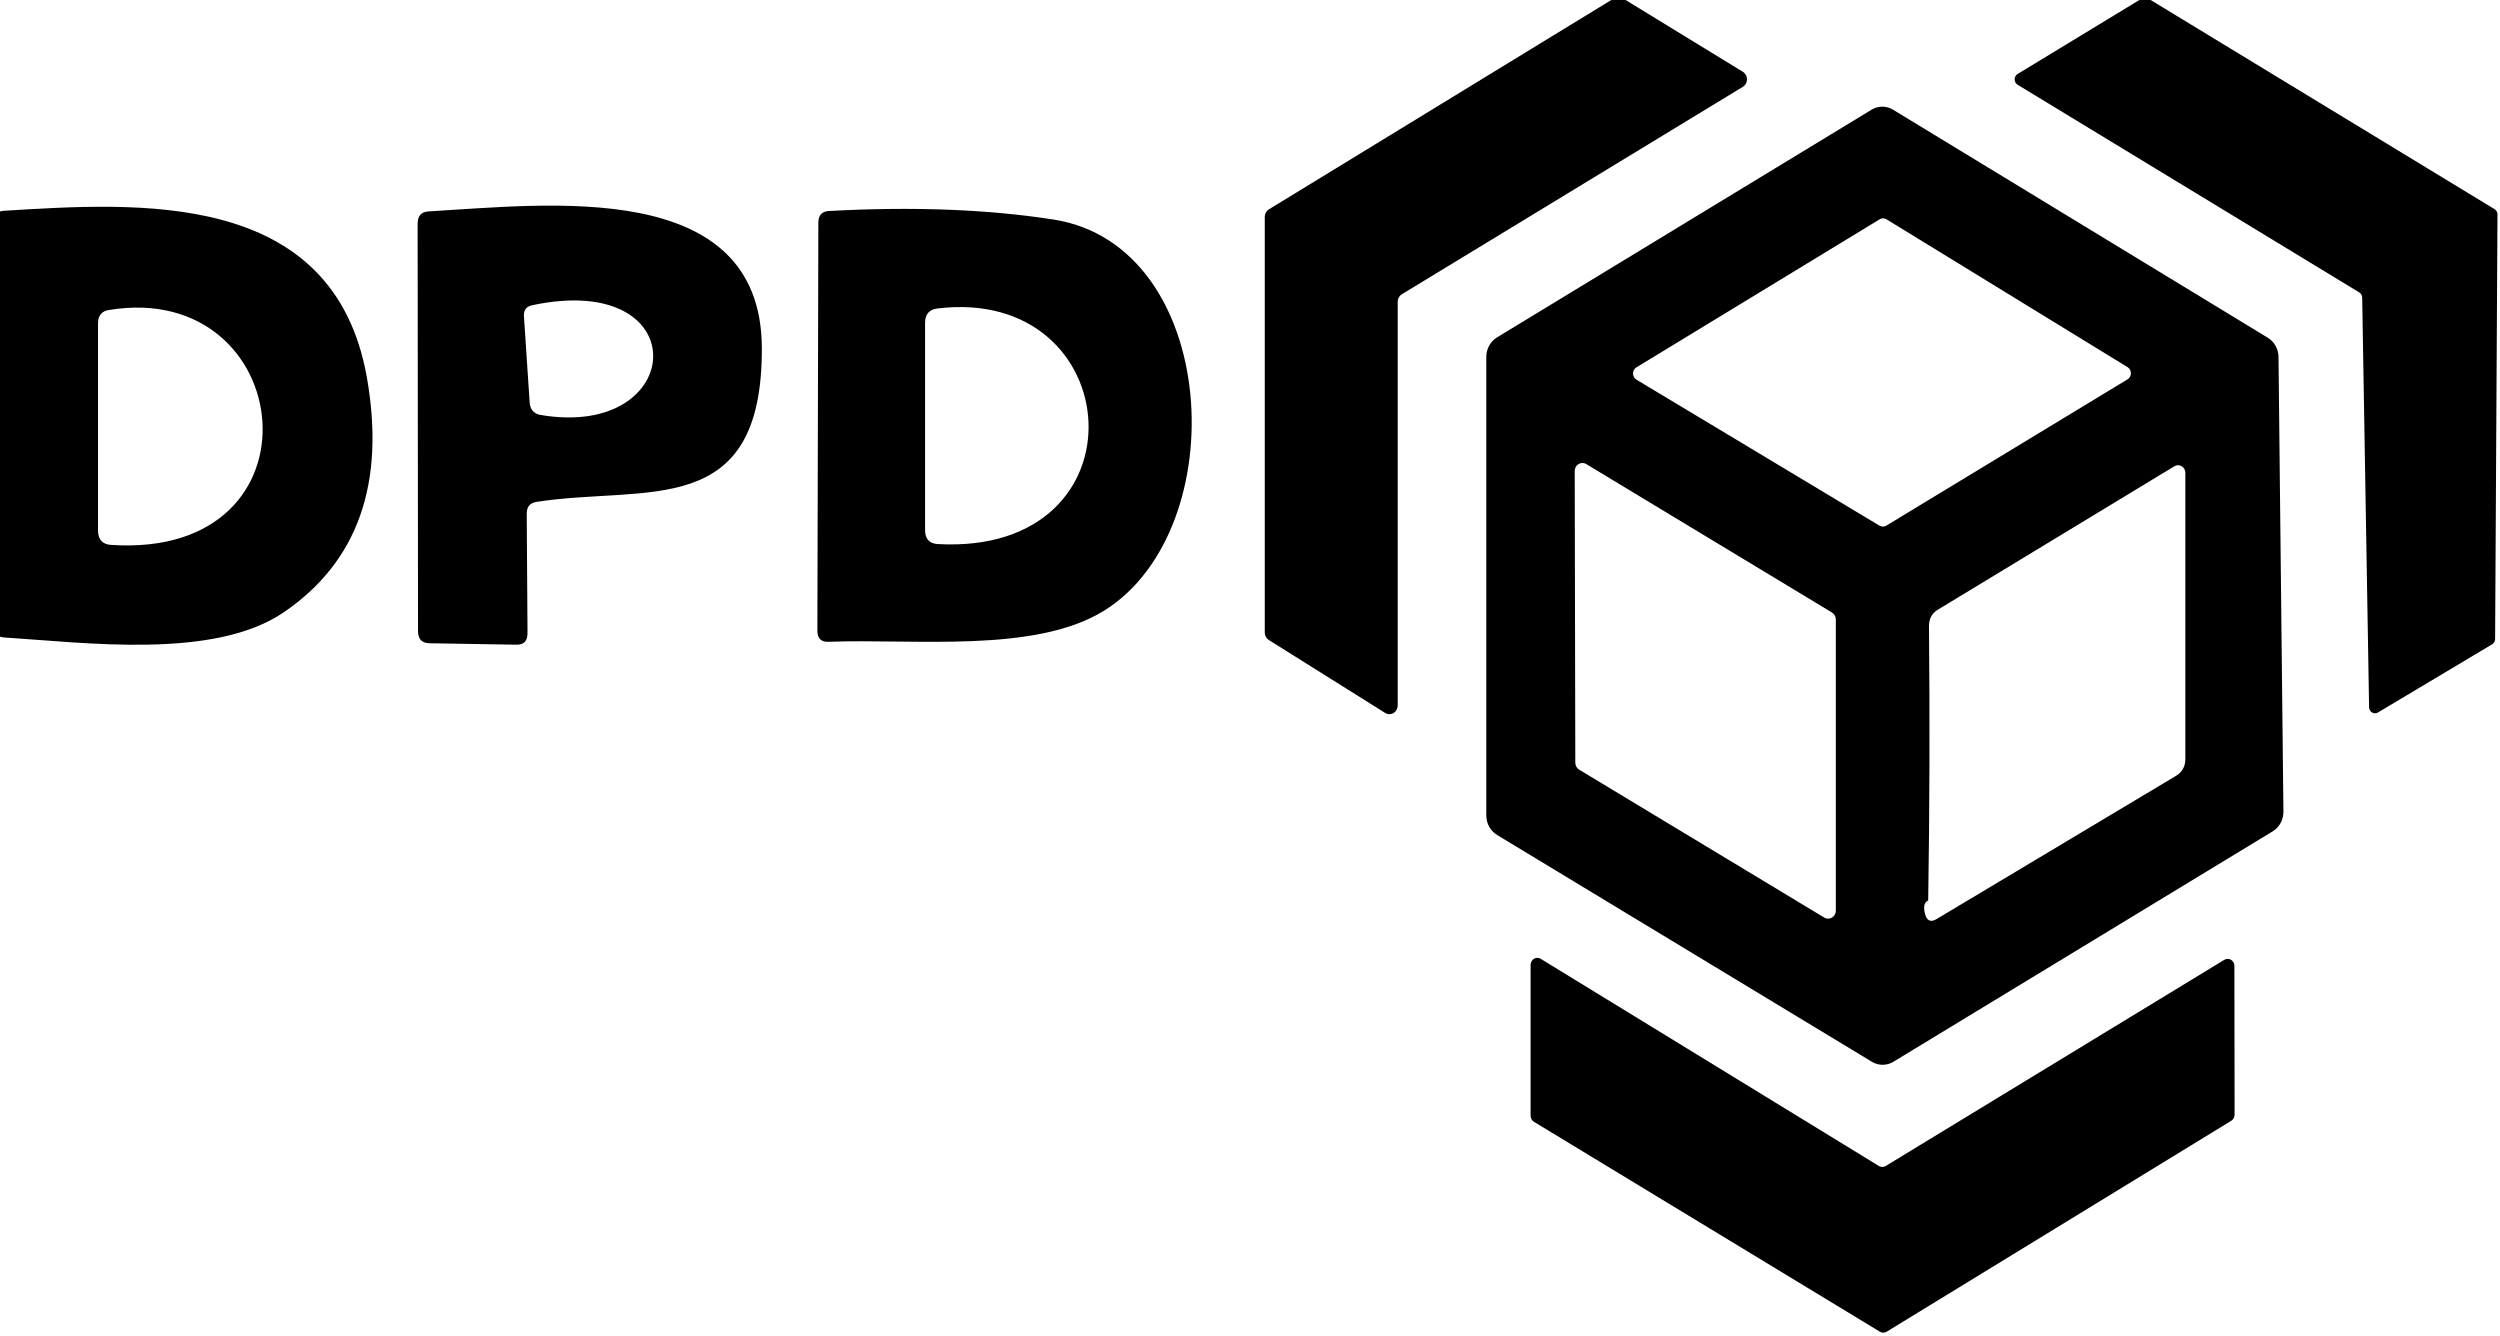 <svg width="219" height="117" viewBox="0 0 219 117" fill="none" xmlns="http://www.w3.org/2000/svg">
<g clip-path="url(#clip0_88_51)">
<path d="M152.677 7.604L122.8 25.777C122.691 25.843 122.6 25.938 122.536 26.053C122.473 26.167 122.439 26.297 122.438 26.429V61.797C122.438 61.933 122.404 62.066 122.339 62.183C122.274 62.301 122.181 62.398 122.068 62.464C121.956 62.53 121.828 62.564 121.699 62.562C121.57 62.559 121.444 62.52 121.334 62.449L111.139 56.059C111.033 55.991 110.945 55.895 110.885 55.781C110.825 55.667 110.793 55.538 110.794 55.408V18.989C110.795 18.857 110.829 18.727 110.892 18.613C110.956 18.499 111.047 18.404 111.156 18.338L141.413 -0.161C141.523 -0.228 141.648 -0.263 141.775 -0.263C141.902 -0.263 142.027 -0.228 142.137 -0.161L152.694 6.301C152.8 6.37 152.888 6.467 152.948 6.582C153.008 6.697 153.039 6.827 153.037 6.958C153.035 7.089 153.001 7.217 152.938 7.331C152.875 7.444 152.785 7.538 152.677 7.604ZM218.779 18.79L218.572 55.969C218.572 56.064 218.548 56.158 218.503 56.241C218.457 56.323 218.392 56.392 218.313 56.44L208.308 62.413C208.229 62.46 208.14 62.486 208.049 62.486C207.958 62.486 207.869 62.46 207.79 62.413C207.712 62.365 207.646 62.296 207.601 62.214C207.556 62.131 207.532 62.038 207.532 61.942L206.928 26.067C206.925 25.975 206.9 25.885 206.855 25.805C206.809 25.726 206.746 25.66 206.669 25.614L176.741 7.423C176.662 7.376 176.596 7.307 176.551 7.224C176.505 7.142 176.481 7.048 176.481 6.953C176.481 6.857 176.505 6.763 176.551 6.681C176.596 6.598 176.662 6.53 176.741 6.482L187.643 -0.143C187.721 -0.19 187.81 -0.215 187.901 -0.215C187.992 -0.215 188.081 -0.19 188.16 -0.143L218.52 18.32C218.599 18.367 218.664 18.436 218.71 18.519C218.755 18.601 218.779 18.695 218.779 18.79Z" fill="black"/>
<path d="M199.597 31.262L200.028 71.083C200.034 71.433 199.95 71.779 199.787 72.084C199.623 72.39 199.385 72.644 199.096 72.821L165.873 93.003C165.589 93.179 165.265 93.273 164.935 93.276C164.605 93.279 164.28 93.191 163.993 93.021L131.149 73.147C130.862 72.975 130.624 72.728 130.457 72.429C130.291 72.13 130.202 71.791 130.2 71.445V31.262C130.2 30.918 130.286 30.579 130.45 30.281C130.613 29.983 130.848 29.734 131.131 29.56L163.941 9.614C164.229 9.437 164.556 9.344 164.89 9.344C165.223 9.344 165.551 9.437 165.838 9.614L198.648 29.578C198.932 29.748 199.169 29.993 199.335 30.288C199.501 30.583 199.592 30.919 199.597 31.262ZM186.366 33.235C186.456 33.182 186.532 33.106 186.585 33.013C186.639 32.92 186.668 32.815 186.67 32.706C186.671 32.598 186.646 32.491 186.595 32.396C186.545 32.301 186.472 32.222 186.383 32.167L165.252 19.207C165.163 19.153 165.062 19.124 164.959 19.124C164.856 19.124 164.755 19.153 164.665 19.207L143.344 32.185C143.255 32.239 143.18 32.317 143.129 32.41C143.077 32.504 143.05 32.611 143.05 32.719C143.05 32.827 143.077 32.934 143.129 33.028C143.18 33.121 143.255 33.199 143.344 33.253L164.648 46.05C164.737 46.104 164.838 46.132 164.941 46.132C165.044 46.132 165.146 46.104 165.235 46.05L186.366 33.235ZM160.819 54.268C160.819 54.142 160.786 54.019 160.726 53.911C160.665 53.803 160.578 53.713 160.474 53.652L138.963 40.656C138.86 40.592 138.743 40.557 138.623 40.556C138.503 40.555 138.386 40.588 138.282 40.65C138.178 40.713 138.092 40.804 138.033 40.913C137.974 41.022 137.944 41.146 137.945 41.271L137.997 66.811C137.997 66.937 138.029 67.06 138.09 67.168C138.15 67.276 138.237 67.366 138.342 67.427L159.818 80.387C159.919 80.446 160.033 80.477 160.149 80.476C160.265 80.476 160.378 80.444 160.479 80.384C160.579 80.324 160.664 80.238 160.723 80.133C160.783 80.029 160.816 79.911 160.819 79.789V54.268ZM168.909 78.884C168.564 79.029 168.472 79.421 168.633 80.061C168.794 80.676 169.139 80.821 169.668 80.495L190.609 67.97C191.161 67.644 191.437 67.143 191.437 66.467V41.416C191.436 41.3 191.407 41.186 191.351 41.086C191.295 40.985 191.216 40.902 191.12 40.843C191.024 40.785 190.916 40.754 190.805 40.752C190.695 40.751 190.585 40.781 190.489 40.837L169.771 53.399C169.242 53.713 168.978 54.195 168.978 54.847C169.058 62.956 169.035 70.968 168.909 78.884ZM0.307 18.465C12.003 17.759 29.184 16.492 32.134 33.036C33.778 42.351 31.346 49.224 24.837 53.652C18.73 57.797 7.501 56.295 0.359 55.842C-0.193 55.806 -0.469 55.505 -0.469 54.937V19.316C-0.469 18.785 -0.21 18.501 0.307 18.465ZM9.726 47.733C28.822 49 26.044 24.456 9.553 27.153C8.909 27.25 8.587 27.642 8.587 28.329V46.466C8.587 47.263 8.967 47.685 9.726 47.733ZM46.141 45L46.21 55.462C46.21 56.15 45.888 56.488 45.244 56.476L37.619 56.349C36.952 56.337 36.619 55.981 36.619 55.281L36.584 19.587C36.584 18.911 36.906 18.555 37.55 18.519C47.986 17.922 66.651 15.533 66.737 30.447C66.806 45.67 56.611 42.466 46.986 43.968C46.422 44.053 46.141 44.397 46.141 45ZM47.348 36.348C60.182 38.538 61.079 23.678 46.624 26.737C46.095 26.845 45.853 27.177 45.899 27.732L46.399 35.262C46.445 35.877 46.762 36.239 47.348 36.348ZM92.25 19.225C106.895 21.469 108.189 46.394 96.7 53.507C90.628 57.254 80.089 55.933 72.568 56.222C71.924 56.247 71.602 55.921 71.602 55.245L71.688 19.497C71.688 18.857 71.998 18.519 72.619 18.483C79.933 18.085 86.477 18.332 92.25 19.225ZM82.141 47.661C100.685 48.675 98.839 24.963 82.09 27.026C81.388 27.123 81.037 27.539 81.037 28.275V46.448C81.037 47.208 81.405 47.613 82.141 47.661Z" fill="black"/>
<path d="M165.183 102.144L194.853 84.079C194.942 84.026 195.042 83.997 195.144 83.997C195.247 83.997 195.347 84.024 195.436 84.077C195.525 84.13 195.599 84.207 195.651 84.299C195.703 84.392 195.731 84.497 195.733 84.604L195.75 97.637C195.752 97.746 195.725 97.855 195.674 97.95C195.622 98.046 195.547 98.125 195.457 98.18L165.269 116.66C165.18 116.714 165.079 116.743 164.976 116.743C164.873 116.743 164.772 116.714 164.683 116.66L134.375 98.27C134.284 98.216 134.209 98.136 134.157 98.041C134.106 97.945 134.08 97.837 134.081 97.727V84.514C134.083 84.407 134.111 84.301 134.163 84.209C134.215 84.117 134.289 84.04 134.378 83.987C134.467 83.934 134.567 83.906 134.67 83.906C134.772 83.907 134.872 83.935 134.961 83.989L164.597 102.144C164.686 102.198 164.787 102.226 164.89 102.226C164.993 102.226 165.094 102.198 165.183 102.144Z" fill="black"/>
</g>
<defs>
<clipPath id="clip0_88_51">
<rect width="219" height="117" fill="white"/>
</clipPath>
</defs>
</svg>
